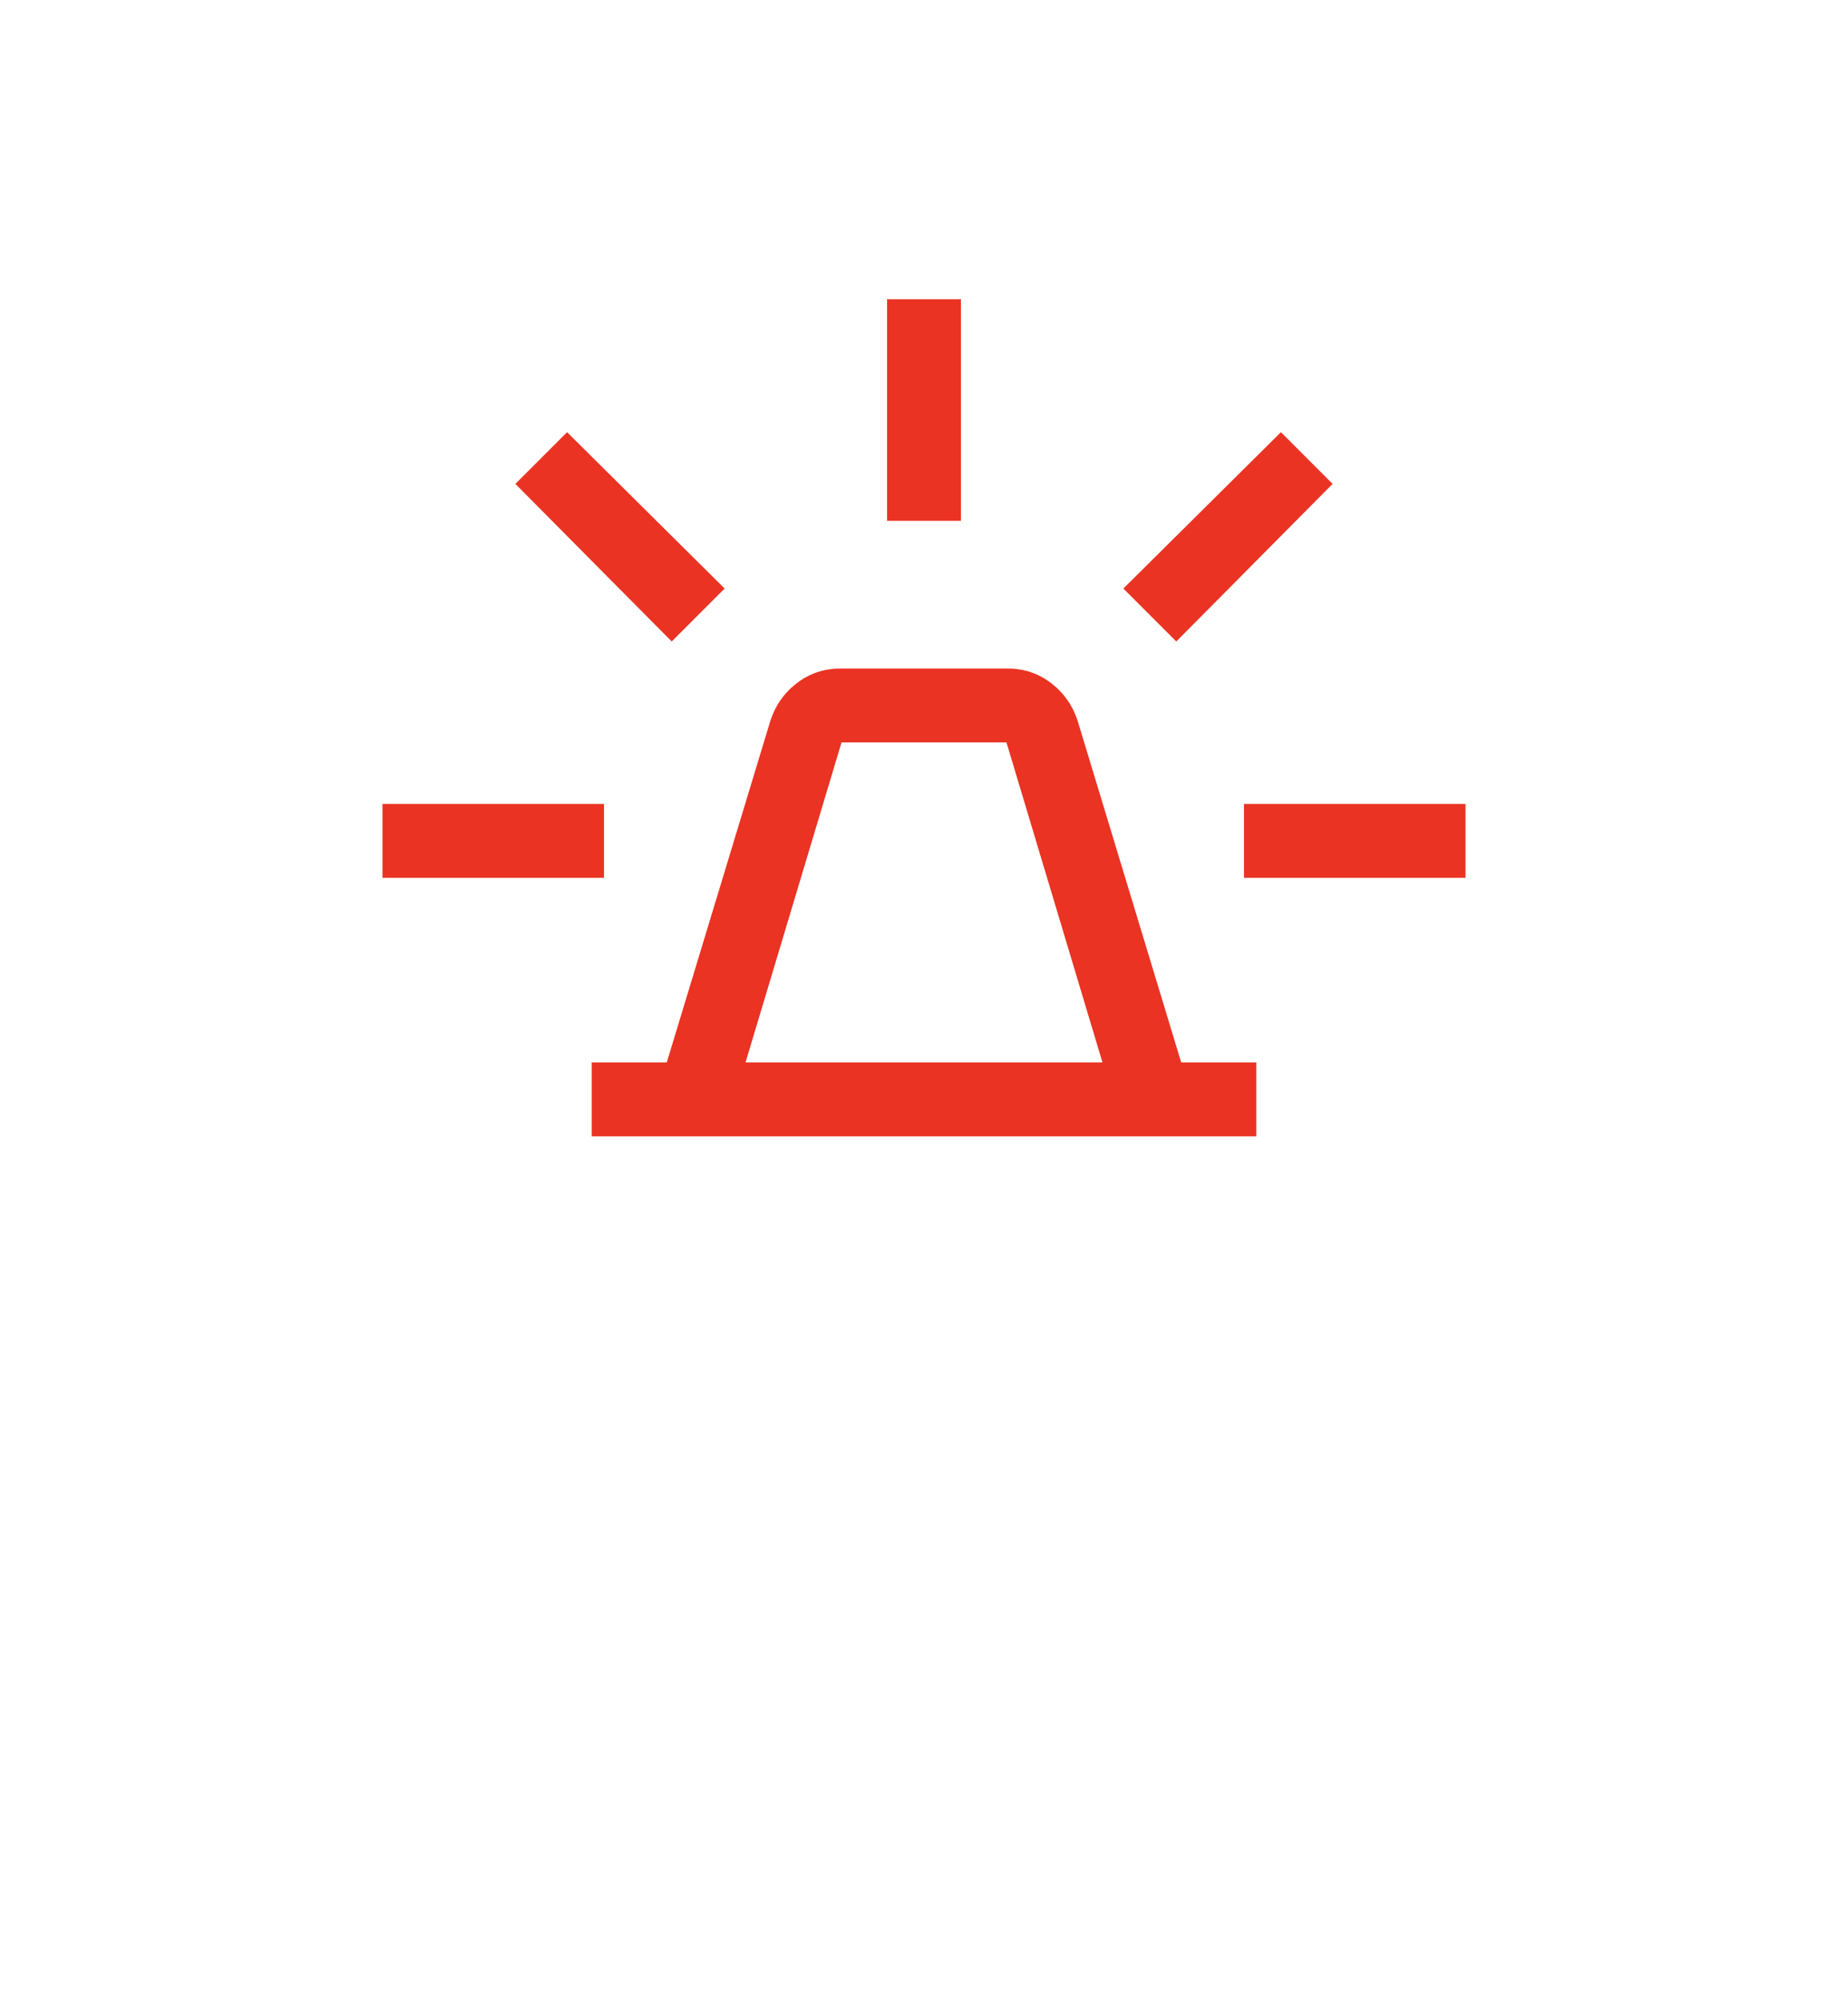 <svg width="61" height="66" xmlns="http://www.w3.org/2000/svg" xmlns:xlink="http://www.w3.org/1999/xlink" xml:space="preserve" overflow="hidden"><defs><filter id="fx0" x="-10%" y="-10%" width="120%" height="120%" filterUnits="userSpaceOnUse" primitiveUnits="userSpaceOnUse"><feComponentTransfer color-interpolation-filters="sRGB"><feFuncR type="discrete" tableValues="0 0"/><feFuncG type="discrete" tableValues="0 0"/><feFuncB type="discrete" tableValues="0 0"/><feFuncA type="linear" slope="1" intercept="0"/></feComponentTransfer><feGaussianBlur stdDeviation="6.111 6.111"/></filter><clipPath id="clip1"><rect x="506" y="130" width="61" height="66"/></clipPath></defs><g clip-path="url(#clip1)" transform="translate(-506 -130)"><g filter="url(#fx0)" transform="translate(505 129)"><g><path d="M39.768 22.959C44.334 27.526 44.334 34.929 39.768 39.496 37.012 42.252 34.256 45.008 31.5 47.764 28.744 45.008 25.988 42.252 23.232 39.496 18.666 34.929 18.666 27.526 23.232 22.959 27.798 18.393 35.202 18.393 39.768 22.959Z" fill="#FFFFFF" fill-rule="evenodd"/><g><g><g><path d="M24.919 39.164 24.919 37.701 26.406 37.701 28.453 30.95C28.551 30.641 28.725 30.389 28.977 30.194 29.229 29.999 29.517 29.901 29.842 29.901L33.157 29.901C33.482 29.901 33.771 29.999 34.023 30.194 34.275 30.389 34.449 30.641 34.547 30.95L36.594 37.701 38.081 37.701 38.081 39.164 24.919 39.164ZM27.966 37.701 35.034 37.701 33.133 31.364 29.867 31.364 27.966 37.701ZM30.769 26.976 30.769 22.589 32.231 22.589 32.231 26.976 30.769 26.976ZM36.497 29.365 35.449 28.317 38.569 25.221 39.592 26.245 36.497 29.365ZM37.837 34.045 37.837 32.583 42.225 32.583 42.225 34.045 37.837 34.045ZM26.503 29.365 23.407 26.245 24.431 25.221 27.551 28.317 26.503 29.365ZM20.775 34.045 20.775 32.583 25.163 32.583 25.163 34.045 20.775 34.045Z" fill="#EA3323"/></g></g></g></g></g><path d="M550.28 140.493C557.891 148.103 557.891 160.442 550.28 168.053 545.687 172.646 541.094 177.24 536.5 181.833 531.907 177.24 527.313 172.646 522.72 168.053 515.109 160.442 515.109 148.103 522.72 140.493 530.33 132.882 542.67 132.882 550.28 140.493Z" fill="#FFFFFF" fill-rule="evenodd"/><g><g><g><path d="M525.531 167.5 525.531 165.062 528.009 165.062 531.422 153.809C531.584 153.295 531.875 152.875 532.295 152.55 532.715 152.225 533.196 152.063 533.737 152.063L539.262 152.063C539.804 152.063 540.285 152.225 540.705 152.55 541.124 152.875 541.416 153.295 541.578 153.809L544.99 165.062 547.469 165.062 547.469 167.5 525.531 167.5ZM530.609 165.062 542.391 165.062 539.222 154.5 533.778 154.5 530.609 165.062ZM535.281 147.188 535.281 139.875 537.719 139.875 537.719 147.188 535.281 147.188ZM544.828 151.169 543.081 149.422 548.281 144.263 549.987 145.969 544.828 151.169ZM547.062 158.969 547.062 156.531 554.375 156.531 554.375 158.969 547.062 158.969ZM528.172 151.169 523.012 145.969 524.719 144.263 529.919 149.422 528.172 151.169ZM518.625 158.969 518.625 156.531 525.937 156.531 525.937 158.969 518.625 158.969Z" fill="#EA3323"/></g></g></g></g></svg>